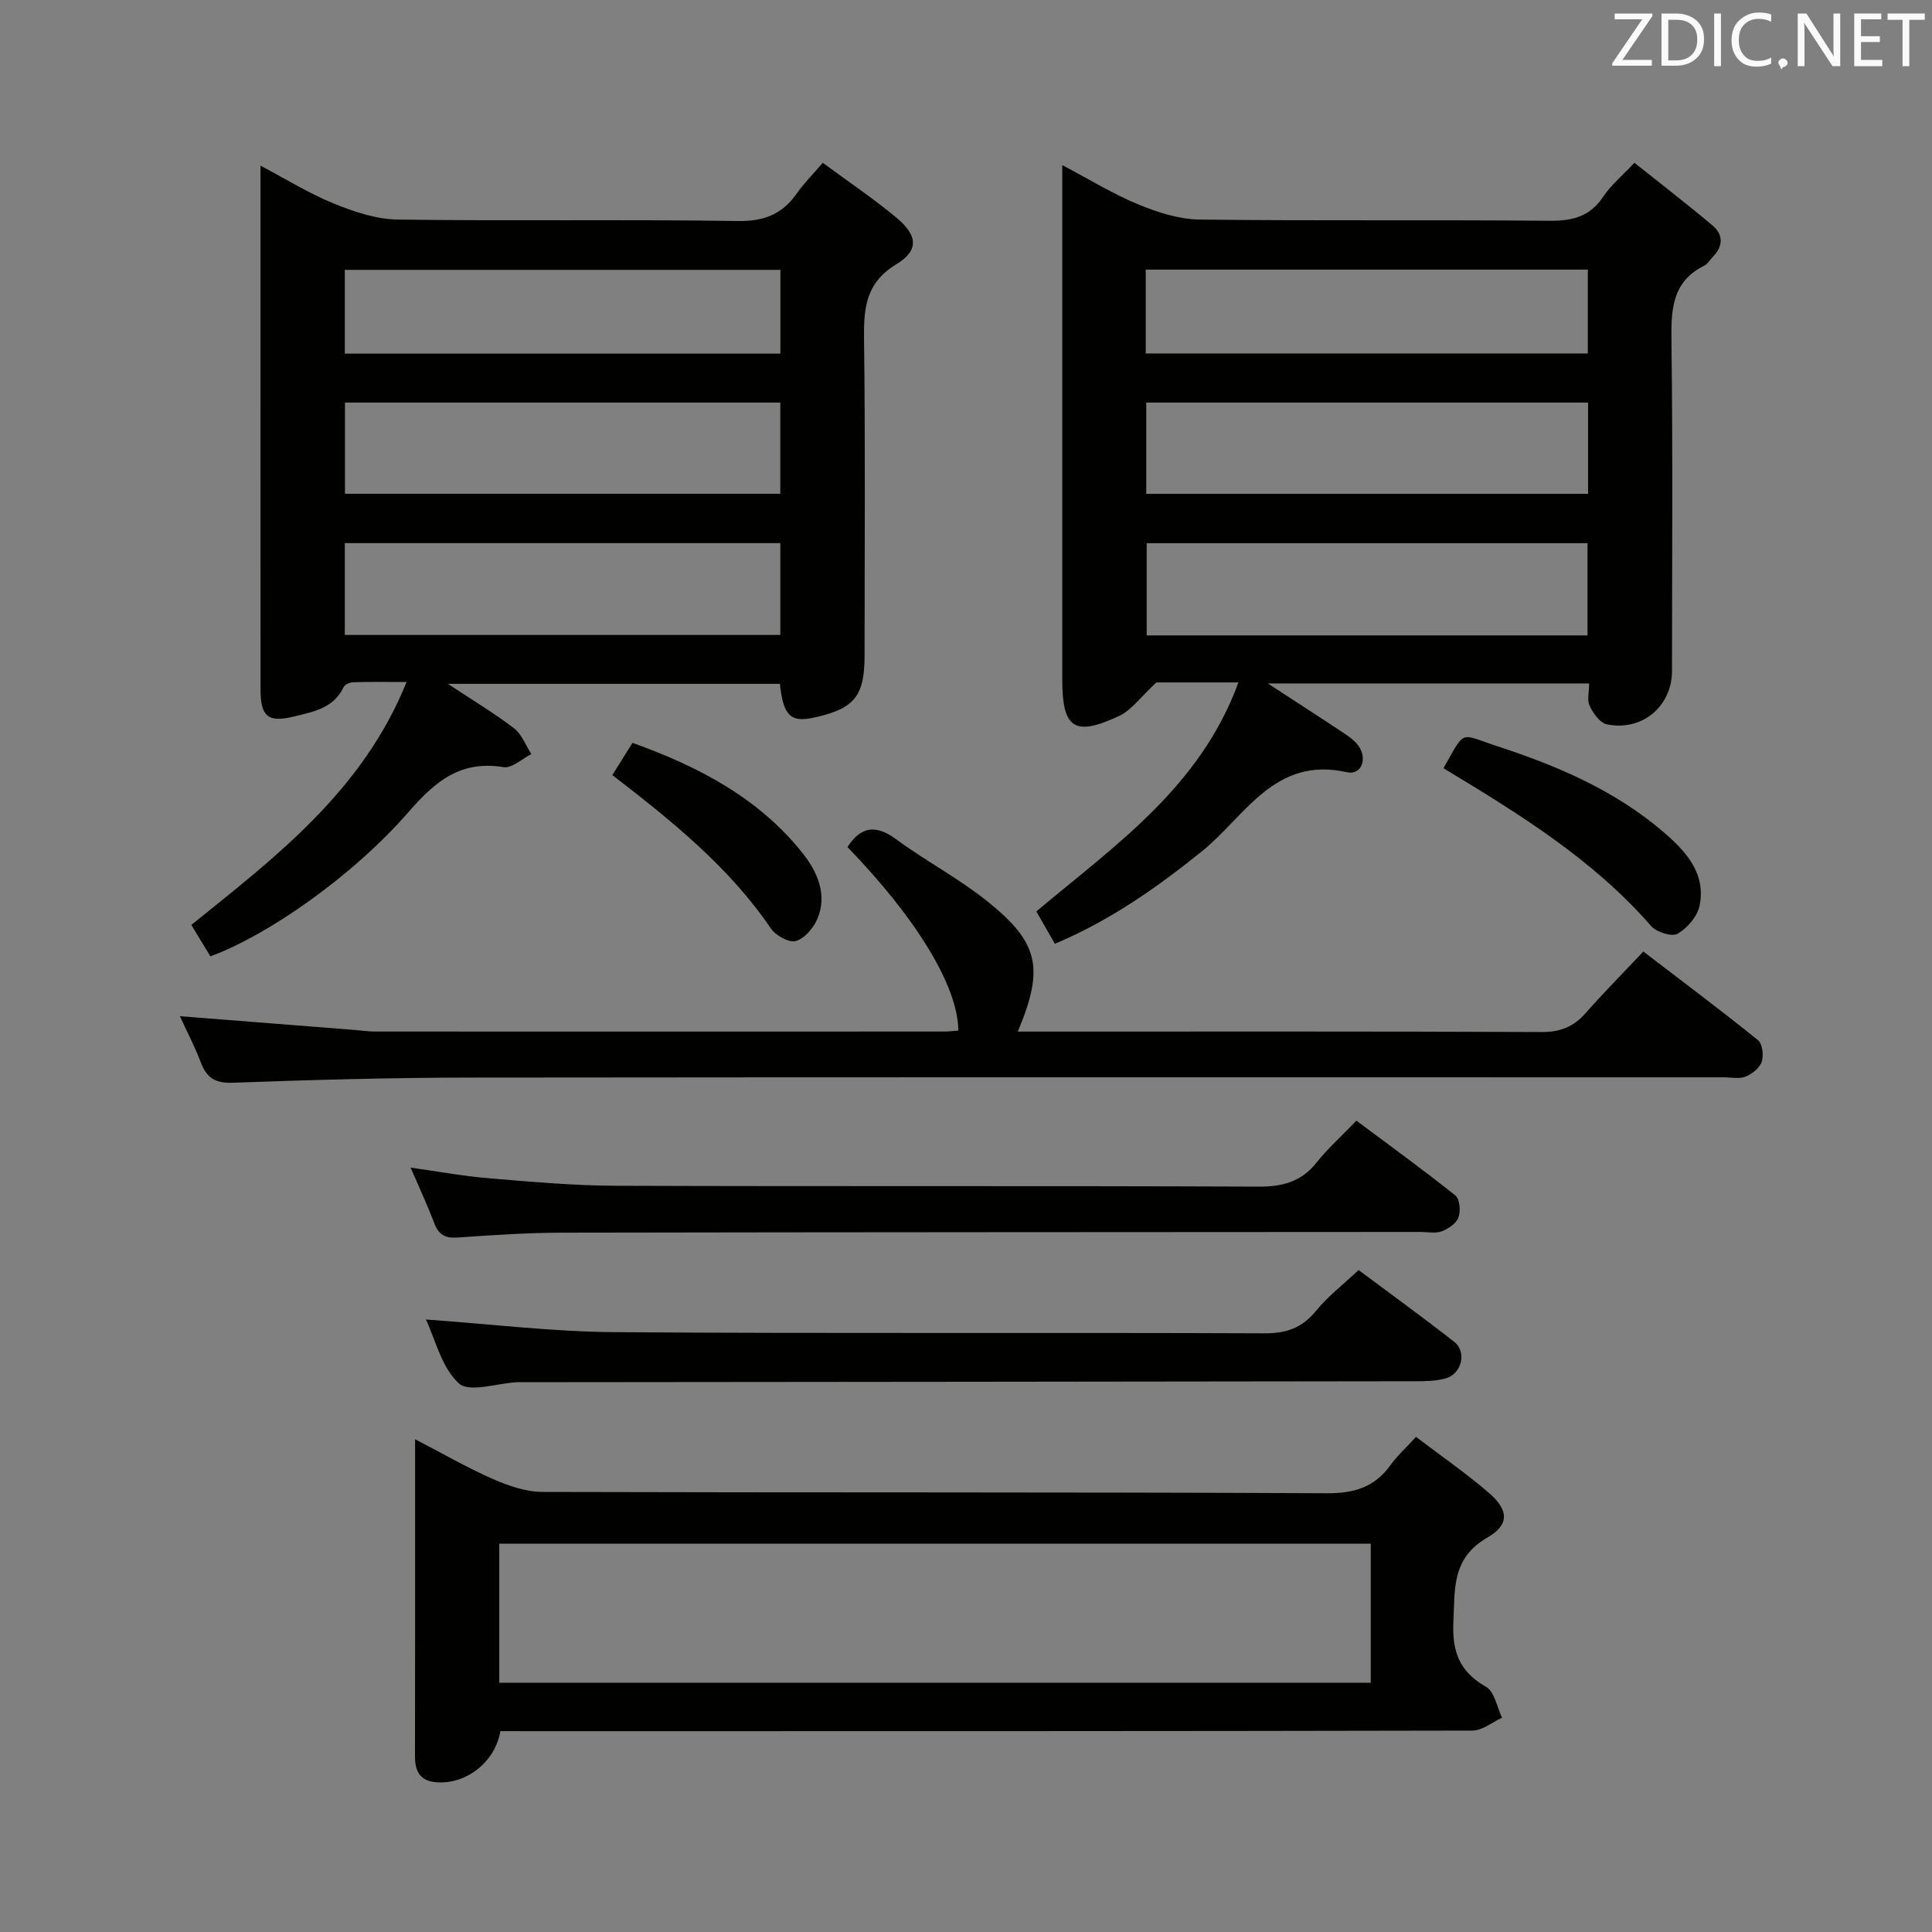<svg enable-background="new 0 0 400 400" viewBox="0 0 400 400" xmlns="http://www.w3.org/2000/svg"><rect x="0" y="0" width="400" height="400" fill="#808080" stroke="none"/><g fill="#010100"><path d="m256.4 141.29c-6.82 0-12.64 0-16.98 0-3.17 2.92-5.09 5.71-7.74 6.95-9.26 4.33-11.75 2.58-11.75-7.52 0-33.32 0-66.65 0-99.97 0-1.82 0-3.64 0-6.56 5.66 2.97 10.53 5.99 15.76 8.14 4.01 1.65 8.46 3.08 12.73 3.13 24.16.29 48.32.02 72.48.25 4.75.04 8.31-.91 11.04-5.01 1.54-2.32 3.79-4.17 6.45-7 5.44 4.35 10.92 8.56 16.19 13 2.29 1.93 2.16 4.34.01 6.52-.58.59-1.03 1.42-1.73 1.77-6.83 3.41-6.89 9.34-6.8 15.94.29 22.66.12 45.32.11 67.98 0 7.32-6.23 12.58-13.51 11.05-1.42-.3-2.8-2.27-3.53-3.79-.57-1.2-.12-2.9-.12-4.67-21.94 0-43.5 0-66.53 0 5.66 3.69 10.28 6.65 14.86 9.7 1.37.91 2.87 1.83 3.83 3.1 2.06 2.71.71 6.27-2.32 5.58-15.01-3.39-21.09 9.19-29.99 16.36-9.37 7.55-19.04 14.35-30.46 19.16-1.37-2.39-2.59-4.51-3.84-6.7 16.25-13.66 33.93-25.72 41.84-47.41zm72.28-9.74c0-6.5 0-12.72 0-19.09-30.57 0-60.81 0-91.27 0v19.09zm.11-48.2c-30.77 0-61 0-91.47 0v18.89h91.47c0-6.35 0-12.45 0-18.89zm-91.58-10.17h91.53c0-6.02 0-11.62 0-17.36-30.64 0-61.01 0-91.53 0z"/><path d="m170.35 33.71c5.43 4.01 10.55 7.44 15.26 11.37 4.4 3.67 4.68 6.77-.02 9.62-6.37 3.86-6.78 9.09-6.7 15.53.28 21.82.11 43.65.11 65.48 0 8.48-2.13 11.07-10.63 12.89-4.68 1.01-6.21-.46-6.9-7.02-22.48 0-45.01 0-68.74 0 5.15 3.41 9.61 6.07 13.7 9.21 1.61 1.23 2.41 3.53 3.58 5.34-1.93.96-4.04 2.98-5.76 2.7-8.85-1.45-14.1 2.88-19.6 9.21-11.71 13.47-29.33 25.65-41.09 29.96-1.22-2.01-2.49-4.11-3.95-6.5 17.52-14.13 35.47-27.75 44.57-50.3-4.17 0-7.6-.06-11.03.05-.69.02-1.74.46-2 1-2.08 4.4-6.28 5.12-10.31 6.1-5.33 1.3-6.9.03-6.9-5.6-.02-30.66-.01-61.31-.01-91.97 0-5.15 0-10.31 0-16.48 5.47 2.88 10.19 5.82 15.27 7.88 4.17 1.69 8.76 3.22 13.18 3.28 23.49.32 46.99-.06 70.47.3 5.46.08 9.17-1.49 12.17-5.78 1.41-2.03 3.2-3.79 5.33-6.27zm-8.79 78.74c-30.38 0-60.15 0-90.17 0v19.01h90.17c0-6.45 0-12.54 0-19.01zm-90.14-29.1v18.88h90.13c0-6.44 0-12.52 0-18.88-30.15 0-60.02 0-90.13 0zm90.15-27.48c-30.25 0-60.25 0-90.18 0v17.35h90.18c0-5.96 0-11.55 0-17.35z"/><path d="m103.6 358.41c-1.11 6.58-7.38 11.27-13.62 10.55-3.08-.36-4.06-2.35-4.06-5.26.04-21.65.02-43.31.02-65.72 5.64 2.92 10.74 5.88 16.1 8.23 3.22 1.41 6.85 2.67 10.3 2.68 54.14.16 108.29.01 162.44.27 5.72.03 9.87-1.3 13.15-5.88 1.34-1.87 3.09-3.44 5.24-5.79 5.13 3.9 10.3 7.48 15.04 11.55 4.11 3.53 4.41 6.6-.24 9.28-7.43 4.29-6.74 10.6-7.06 17.43-.29 6.15 1.22 10.36 6.77 13.49 1.75.99 2.24 4.2 3.3 6.4-2.04.92-4.07 2.65-6.12 2.66-64.97.14-129.95.12-194.92.12-2.16-.01-4.3-.01-6.34-.01zm180.2-38.81c-60.49 0-120.49 0-180.43 0v28.79h180.43c0-9.74 0-19.05 0-28.79z"/><path d="m37.24 210.39c12.26.97 24.29 1.91 36.31 2.86 1.32.1 2.65.32 3.97.32 39.31.02 78.62.01 117.93 0 .99 0 1.98-.13 2.96-.2-.06-9.09-8.51-23.06-22.95-38 2.78-4.29 5.87-4.71 10.11-1.59 6.01 4.43 12.71 7.96 18.55 12.59 11.03 8.75 12.14 13.99 6.6 27.21h5.04c34.48 0 68.96-.06 103.44.09 3.87.02 6.61-1.1 9.1-3.93 3.73-4.24 7.72-8.26 11.94-12.74 8.34 6.39 16.15 12.23 23.74 18.36.92.75 1.2 3.17.76 4.48-.43 1.28-1.99 2.51-3.34 3.06-1.29.52-2.95.15-4.45.15-86.61 0-173.23-.05-259.84.05-16.3.02-32.61.48-48.9 1.07-3.65.13-5.43-.99-6.64-4.23-1.27-3.35-2.96-6.56-4.33-9.55z"/><path d="m88.18 273.19c13.35.94 26.22 2.53 39.11 2.62 44.82.32 89.65.05 134.48.24 4.61.02 7.83-1.13 10.72-4.68 2.39-2.94 5.49-5.31 8.79-8.42 6.34 4.74 13.18 9.67 19.81 14.87 2.62 2.05 1.57 6.56-1.69 7.53-2.02.6-4.26.62-6.4.62-61.82.09-123.65.14-185.47.2-.17 0-.33-.01-.5 0-4.13.22-9.89 2.21-12.02.25-3.6-3.29-4.87-9.09-6.83-13.23z"/><path d="m280.83 232.02c7.05 5.26 13.89 10.22 20.49 15.49.91.73 1.12 3.23.64 4.54-.45 1.24-2.09 2.37-3.46 2.88-1.32.49-2.96.13-4.46.13-59.14.04-118.28.04-177.42.15-7.31.01-14.63.5-21.92 1.01-2.61.18-3.92-.65-4.82-3.04-1.4-3.71-3.09-7.3-4.87-11.44 5.73.8 10.91 1.77 16.14 2.2 8.77.73 17.57 1.53 26.35 1.56 44.31.16 88.63-.01 132.94.18 5.06.02 8.96-.96 12.17-5.02 2.35-2.96 5.23-5.52 8.22-8.64z"/><path d="m298.85 159.05c4.68-8.17 3.16-7.17 11.18-4.54 12.38 4.04 24.3 9.13 34.31 17.7 4.59 3.93 8.92 8.54 7.54 15.3-.45 2.22-2.53 4.64-4.54 5.81-1.17.68-4.37-.31-5.48-1.58-12-13.77-27.28-23.2-43.01-32.69z"/><path d="m126.78 160.47c1.43-2.29 2.66-4.25 4.17-6.67 13.7 4.91 26.23 11.45 35.34 22.99 2.9 3.68 5.08 8.49 2.92 13.49-.81 1.89-2.65 4.05-4.46 4.55-1.4.39-4.14-1.13-5.14-2.59-8.65-12.72-20.42-22.2-32.83-31.77z"/></g><path d="m342.2 3.2-6.3 9.2h6.1v1.2h-8.2v-.5l6.2-9.1h-5.7v-1.2h7.8v.4z" fill="#fafafb"/><path d="m344 13.7v-10.9h3.1c1.6 0 3 .5 4.1 1.4 1.1 1 1.6 2.2 1.6 3.9s-.5 3-1.6 4-2.5 1.5-4.2 1.5h-3zm1.4-9.6v8.4h1.6c1.4 0 2.5-.4 3.2-1.1.8-.8 1.2-1.8 1.2-3.2s-.4-2.4-1.2-3.1-1.8-1-3.1-1z" fill="#fafafb"/><path d="m356.3 2.8v10.9h-1.4v-10.9z" fill="#fafafb"/><path d="m366.6 13.2c-.8.4-1.8.6-3 .6-1.6 0-2.8-.5-3.7-1.5s-1.4-2.3-1.4-3.9c0-1.7.5-3.2 1.6-4.2s2.4-1.6 4-1.6c1 0 1.9.1 2.6.4v1.5c-.8-.4-1.6-.6-2.6-.6-1.2 0-2.2.4-3 1.2s-1.1 1.9-1.1 3.3c0 1.3.4 2.3 1.1 3.1s1.6 1.1 2.8 1.1c1.1 0 2-.2 2.8-.7v1.3z" fill="#fafafb"/><path d="m368.2 13c0-.3.1-.5.3-.6.2-.2.4-.3.6-.3.3 0 .5.1.7.3s.3.4.3.6-.1.5-.3.6c-.2.2-.4.3-.7.3-.3 1-.5-.1-.6-.3-.2-.2-.3-.4-.3-.6z" fill="#fafafb"/><path d="m381.1 13.7h-1.7l-5.5-8.4c-.2-.2-.3-.5-.4-.7 0 .2.1.8.1 1.5v7.6h-1.4v-10.9h1.8l5.3 8.3c.3.4.4.6.4.8 0-.3-.1-.8-.1-1.6v-7.5h1.4v10.9z" fill="#fafafb"/><path d="m389.7 13.7h-5.8v-10.9h5.6v1.2h-4.2v3.5h3.9v1.2h-3.9v3.7h4.4z" fill="#fafafb"/><path d="m398.4 4.1h-3.1v9.6h-1.4v-9.6h-3.1v-1.3h7.7v1.3z" fill="#fafafb"/></svg>